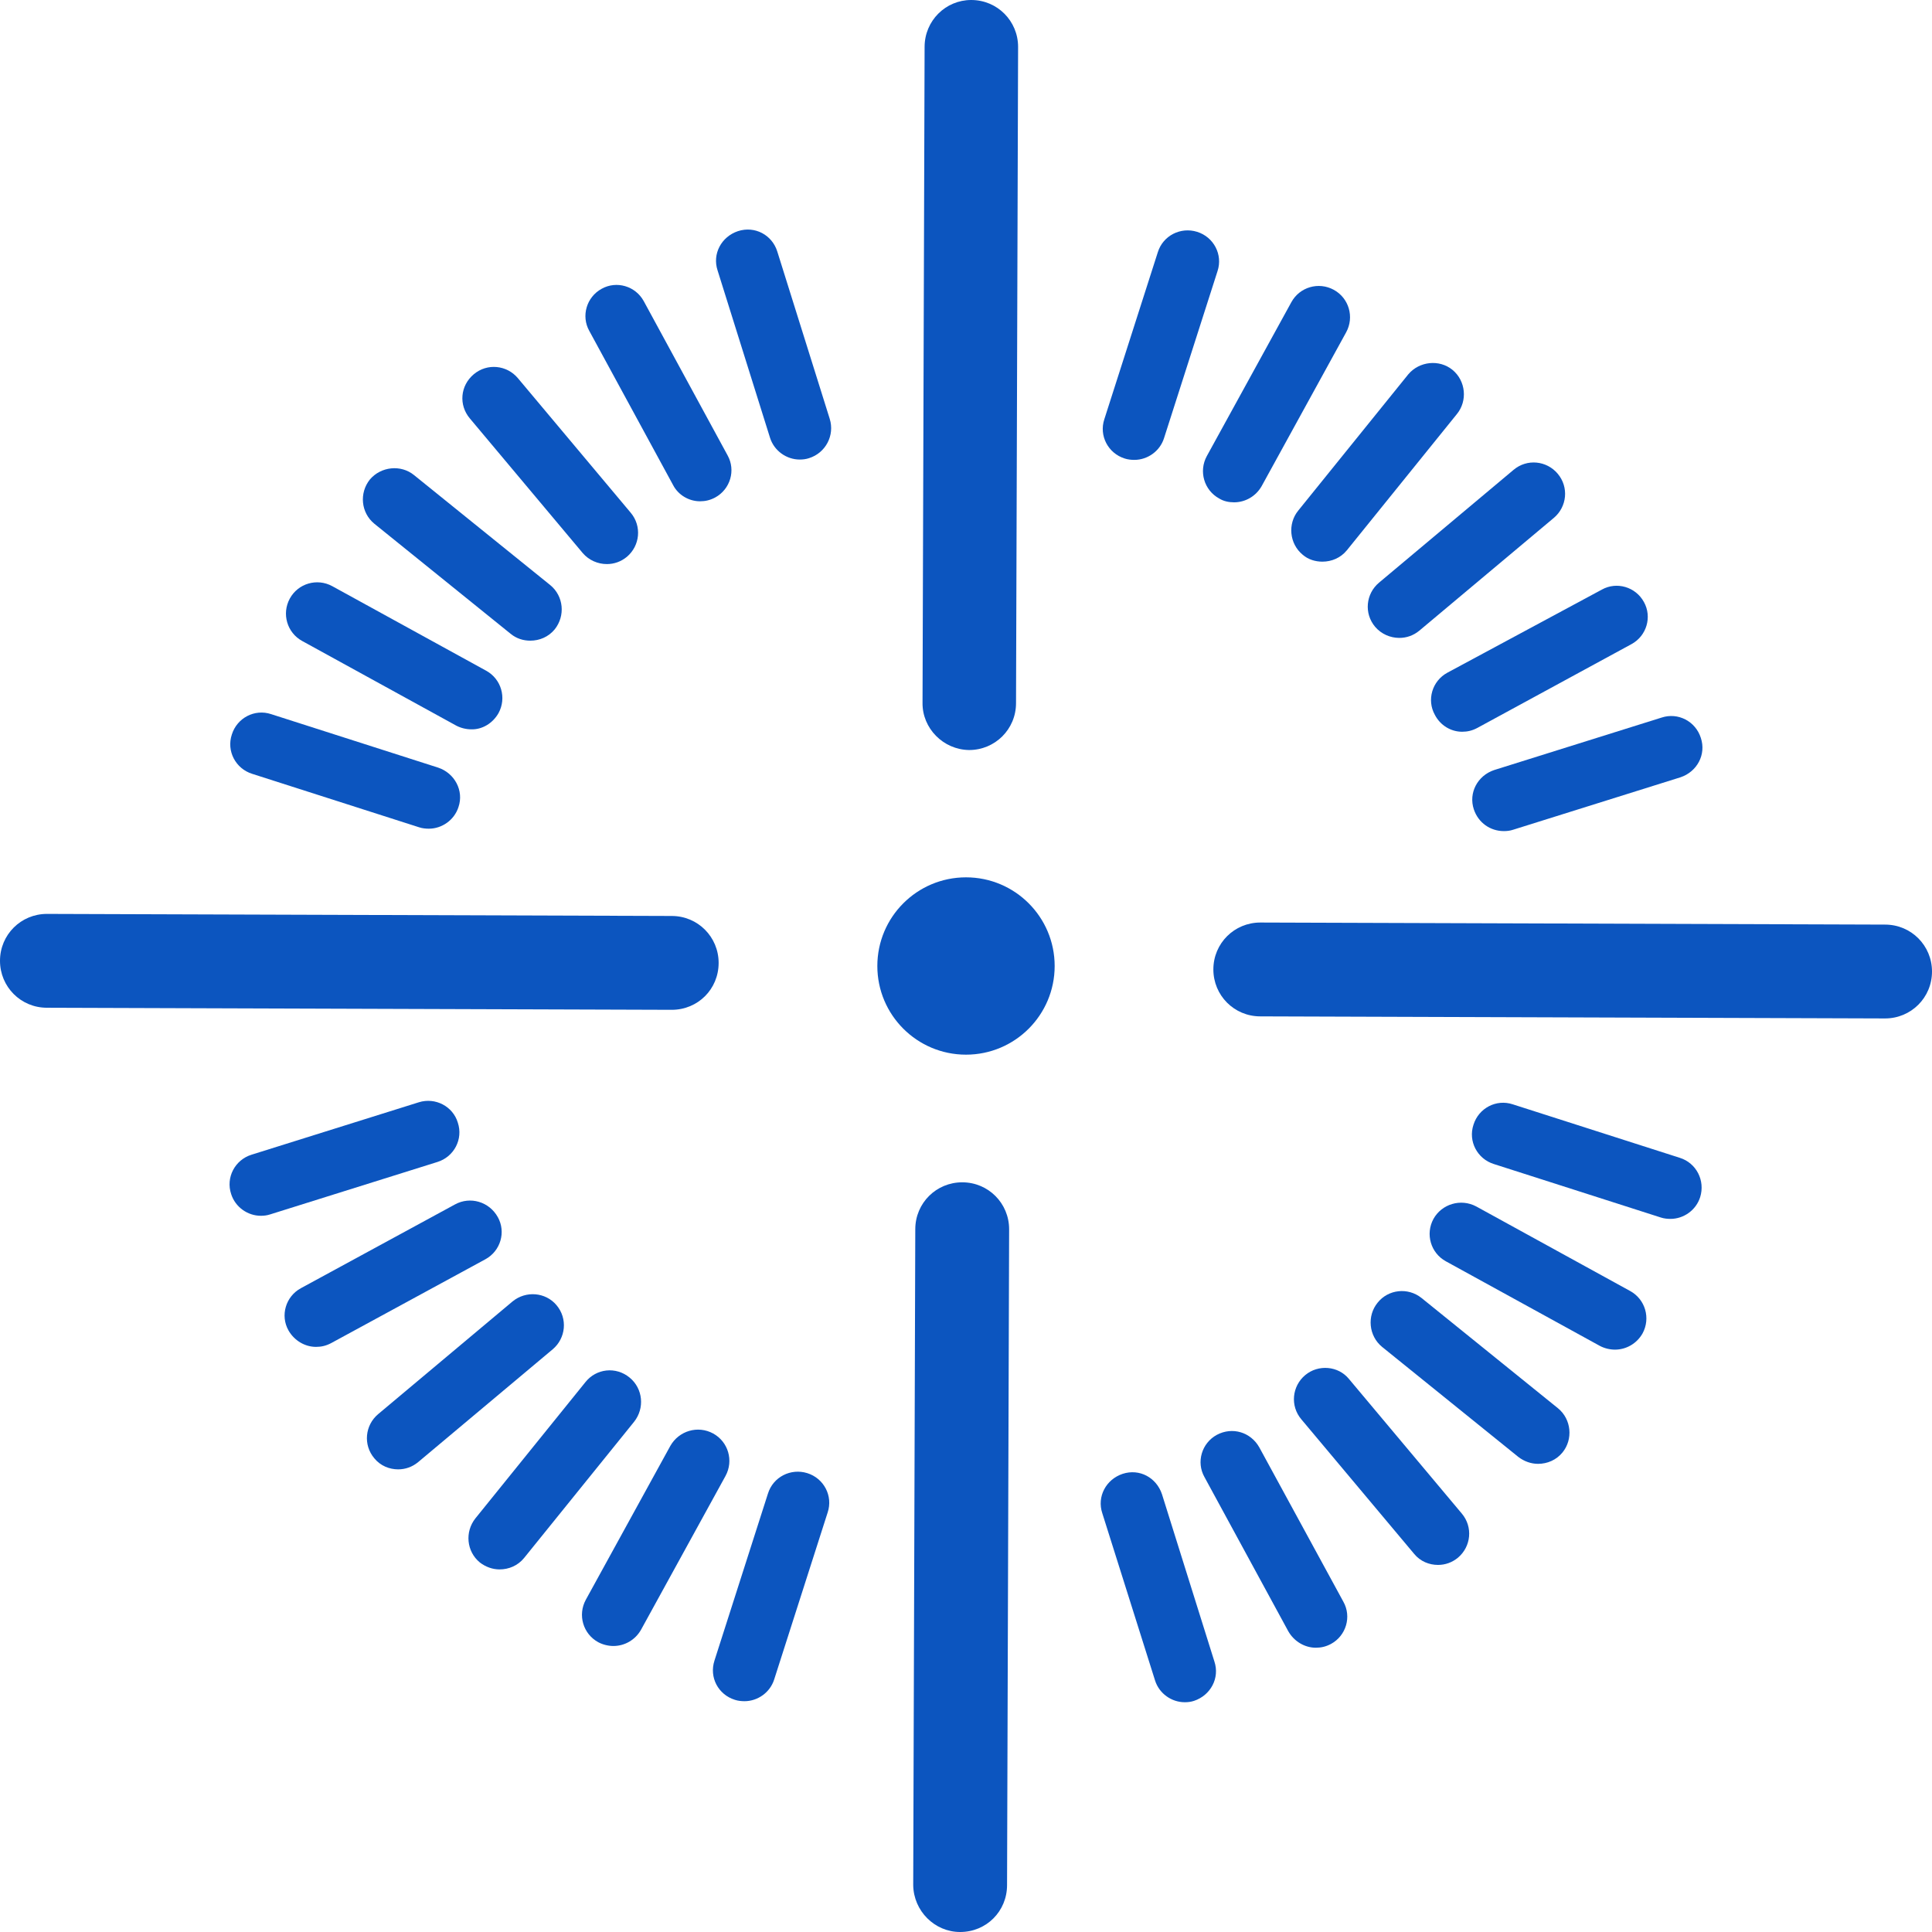<?xml version="1.0" encoding="utf-8"?>
<!-- Generator: Adobe Illustrator 18.1.1, SVG Export Plug-In . SVG Version: 6.00 Build 0)  -->
<svg version="1.1" id="Capa_1" xmlns="http://www.w3.org/2000/svg" xmlns:xlink="http://www.w3.org/1999/xlink" x="0px" y="0px"
	 viewBox="200 0 560 560" enable-background="new 200 0 560 560" xml:space="preserve">
<g>
	<g>
		<circle fill="#0C55BF" cx="480" cy="280" r="25.7"/>
		<path fill="#0C55BF" d="M535.6,73.1l-15.5,48.4c-1.6,4.8,1.1,9.9,5.9,11.4c0.9,0.3,1.9,0.4,2.8,0.4c3.8,0,7.4-2.5,8.6-6.3
			l15.5-48.4c1.6-4.8-1.1-9.9-5.9-11.4C542.2,65.7,537.1,68.3,535.6,73.1z"/>
		<path fill="#0C55BF" d="M402.9,145.3c1.5,0,2.9-0.3,4.4-1.1c4.4-2.4,6-7.9,3.6-12.2l-24.3-44.7c-2.4-4.4-7.9-6-12.2-3.6
			c-4.4,2.4-6,7.9-3.6,12.2l24.3,44.7C396.6,143.5,399.7,145.3,402.9,145.3z"/>
		<path fill="#0C55BF" d="M623.8,212.1c1.5,0,2.9-0.3,4.4-1.1l44.7-24.3c4.4-2.4,6-7.9,3.6-12.2c-2.4-4.4-7.9-6-12.2-3.6L619.5,195
			c-4.4,2.4-6,7.9-3.6,12.2C617.5,210.3,620.6,212.1,623.8,212.1z"/>
		<path fill="#0C55BF" d="M686.9,335.6l-48.4-15.5c-4.8-1.6-9.9,1.1-11.4,5.9c-1.6,4.8,1.1,9.9,5.9,11.4l48.4,15.5
			c0.9,0.3,1.9,0.4,2.8,0.4c3.8,0,7.4-2.5,8.6-6.3C694.3,342.2,691.7,337.1,686.9,335.6z"/>
		<path fill="#0C55BF" d="M413,492.7c0.9,0.3,1.9,0.4,2.8,0.4c3.8,0,7.4-2.5,8.6-6.3l15.5-48.4c1.6-4.8-1.1-9.9-5.9-11.4
			s-9.9,1.1-11.4,5.9l-15.5,48.4C405.5,486.2,408.2,491.2,413,492.7z"/>
		<path fill="#0C55BF" d="M552.7,415.9c-4.4,2.4-6,7.9-3.6,12.2l24.3,44.7c1.7,3,4.8,4.8,8,4.8c1.5,0,2.9-0.3,4.4-1.1
			c4.4-2.4,6-7.9,3.6-12.2L565,419.5C562.5,415.1,557.2,413.5,552.7,415.9z"/>
		<path fill="#0C55BF" d="M331.9,349.1l-44.7,24.3c-4.4,2.4-6,7.9-3.6,12.2c1.7,3,4.8,4.8,8,4.8c1.5,0,2.9-0.3,4.4-1.1l44.7-24.3
			c4.4-2.4,6-7.9,3.6-12.2C341.8,348.3,336.3,346.7,331.9,349.1z"/>
		<path fill="#0C55BF" d="M327,222.5l-48.4-15.5c-4.8-1.6-9.9,1.1-11.4,5.9c-1.6,4.8,1.1,9.9,5.9,11.4l48.4,15.5
			c0.9,0.3,1.9,0.4,2.8,0.4c3.8,0,7.4-2.5,8.6-6.3C334.5,229.2,331.8,224.1,327,222.5z"/>
		<path fill="#0C55BF" d="M480.9,217.4c7.5,0,13.6-6,13.6-13.6l0.6-190.2c0-7.5-6-13.6-13.6-13.6l0,0C474.1,0,468,6,468,13.6
			l-0.6,190.1C467.3,211.1,473.4,217.3,480.9,217.4L480.9,217.4z"/>
		<path fill="#0C55BF" d="M353.7,185.7c2.7,0,5.3-1.1,7.1-3.3c3.1-3.9,2.6-9.6-1.3-12.8l-39.5-31.9c-3.8-3.1-9.6-2.5-12.8,1.3
			c-3.1,3.9-2.6,9.6,1.3,12.8l39.5,31.9C349.7,185.1,351.7,185.7,353.7,185.7z"/>
		<path fill="#0C55BF" d="M583.3,162.8c2.7,0,5.3-1.1,7.1-3.3l31.9-39.5c3.1-3.8,2.6-9.6-1.3-12.8c-3.8-3.1-9.6-2.5-12.8,1.3
			l-31.9,39.5c-3.1,3.8-2.6,9.6,1.3,12.8C579.2,162.2,581.3,162.8,583.3,162.8z"/>
		<path fill="#0C55BF" d="M746.4,268l-181.1-0.6l0,0c-7.5,0-13.6,6-13.6,13.6c0,7.5,6,13.6,13.6,13.6l181.1,0.6l0,0
			c7.5,0,13.6-6,13.6-13.6C760,274.1,754,268,746.4,268z"/>
		<path fill="#0C55BF" d="M478.3,560C478.3,560,478.4,560,478.3,560c7.6,0,13.6-6,13.6-13.6l0.6-190.1c0-7.5-6-13.6-13.6-13.6l0,0
			c-7.5,0-13.6,6-13.6,13.6l-0.6,190.1C464.8,553.9,470.9,560,478.3,560z"/>
		<path fill="#0C55BF" d="M599.3,377.6c-3.1,3.8-2.6,9.6,1.3,12.8l39.5,31.9c1.7,1.3,3.7,2,5.7,2c2.7,0,5.3-1.1,7.1-3.3
			c3.1-3.8,2.6-9.6-1.3-12.8L612,376.2C608.1,373.1,602.4,373.7,599.3,377.6z"/>
		<path fill="#0C55BF" d="M369.7,400.6l-31.9,39.5c-3.1,3.9-2.6,9.6,1.3,12.8c1.7,1.3,3.7,2,5.7,2c2.7,0,5.3-1.1,7.1-3.3l31.9-39.5
			c3.1-3.9,2.6-9.6-1.3-12.8C378.5,396,372.8,396.7,369.7,400.6z"/>
		<path fill="#0C55BF" d="M557.7,145.6c3.2,0,6.3-1.7,8-4.7l24.5-44.6c2.4-4.4,0.8-9.9-3.6-12.3s-9.9-0.8-12.3,3.6l-24.5,44.6
			c-2.4,4.4-0.8,9.9,3.6,12.3C554.7,145.3,556.2,145.6,557.7,145.6z"/>
		<path fill="#0C55BF" d="M440.5,121.4l-15.2-48.5c-1.5-4.8-6.5-7.5-11.4-5.9c-4.8,1.6-7.5,6.6-5.9,11.4l15.2,48.5
			c1.2,3.8,4.8,6.3,8.6,6.3c0.9,0,1.8-0.1,2.7-0.4C439.3,131.3,442,126.2,440.5,121.4z"/>
		<path fill="#0C55BF" d="M635.9,240.9c0.9,0,1.8-0.1,2.7-0.4l48.5-15.2c4.8-1.6,7.5-6.6,5.9-11.4c-1.5-4.8-6.6-7.5-11.4-5.9
			l-48.5,15.2c-4.8,1.6-7.5,6.6-5.9,11.4C628.5,238.5,632,240.9,635.9,240.9z"/>
		<path fill="#0C55BF" d="M615.5,353.3c-2.4,4.4-0.8,9.9,3.6,12.3l44.6,24.5c1.3,0.7,2.9,1.1,4.4,1.1c3.2,0,6.3-1.7,8-4.7
			c2.4-4.4,0.8-9.9-3.6-12.3l-44.6-24.5C623.4,347.3,617.9,349,615.5,353.3z"/>
		<path fill="#0C55BF" d="M394.3,419.1l-24.5,44.6c-2.4,4.4-0.8,9.9,3.6,12.3c1.3,0.7,2.9,1.1,4.4,1.1c3.2,0,6.3-1.7,8-4.7
			l24.5-44.6c2.4-4.4,0.8-9.9-3.6-12.3C402.3,413.1,396.8,414.7,394.3,419.1z"/>
		<path fill="#0C55BF" d="M534.8,487.1c1.2,3.8,4.8,6.3,8.6,6.3c0.9,0,1.8-0.1,2.7-0.4c4.8-1.6,7.5-6.6,5.9-11.4l-15.2-48.5
			c-1.6-4.8-6.5-7.5-11.4-5.9c-4.8,1.6-7.5,6.6-5.9,11.4L534.8,487.1z"/>
		<path fill="#0C55BF" d="M321.4,319.5l-48.5,15.2c-4.8,1.5-7.5,6.6-5.9,11.4c1.2,3.8,4.8,6.3,8.6,6.3c0.9,0,1.8-0.1,2.7-0.4
			l48.5-15.2c4.8-1.5,7.5-6.6,5.9-11.4C331.3,320.7,326.2,318,321.4,319.5z"/>
		<path fill="#0C55BF" d="M344.5,206.7c2.4-4.4,0.8-9.9-3.6-12.3l-44.6-24.5c-4.4-2.4-9.9-0.8-12.3,3.6c-2.4,4.4-0.8,9.9,3.6,12.3
			l44.6,24.5c1.3,0.7,2.9,1.1,4.4,1.1C339.7,211.5,342.8,209.7,344.5,206.7z"/>
		<path fill="#0C55BF" d="M375.9,163.5c2.1,0,4.1-0.7,5.8-2.1c3.8-3.2,4.4-8.9,1.1-12.8l-32.7-39c-3.2-3.8-8.9-4.4-12.8-1.1
			s-4.4,8.9-1.1,12.8l32.7,39C370.7,162.4,373.3,163.5,375.9,163.5z"/>
		<path fill="#0C55BF" d="M605.6,184.9c2.1,0,4.1-0.7,5.8-2.1l39-32.7c3.8-3.2,4.4-8.9,1.1-12.8c-3.2-3.8-8.9-4.4-12.8-1.1l-39,32.7
			c-3.8,3.2-4.4,8.9-1.1,12.8C600.4,183.8,603,184.9,605.6,184.9z"/>
		<path fill="#0C55BF" d="M578.3,398.6c-3.8,3.2-4.4,8.9-1.1,12.8l32.7,39c1.8,2.2,4.4,3.2,6.9,3.2c2.1,0,4.1-0.7,5.8-2.1
			c3.8-3.2,4.4-8.9,1.1-12.8l-32.7-39C587.9,395.9,582.1,395.4,578.3,398.6z"/>
		<path fill="#0C55BF" d="M348.6,377.2l-39,32.7c-3.8,3.2-4.4,8.9-1.1,12.8c1.8,2.2,4.4,3.2,6.9,3.2c2.1,0,4.1-0.7,5.8-2.1l39-32.7
			c3.8-3.2,4.4-8.9,1.1-12.8C358.1,374.5,352.4,374.1,348.6,377.2z"/>
		<path fill="#0C55BF" d="M394.7,292.7L394.7,292.7c7.6,0,13.6-6,13.6-13.6c0-7.5-6-13.6-13.6-13.6l-181.1-0.6l0,0
			c-7.5,0-13.6,6-13.6,13.6c0,7.5,6,13.6,13.6,13.6L394.7,292.7z"/>
	</g>
</g>
</svg>
